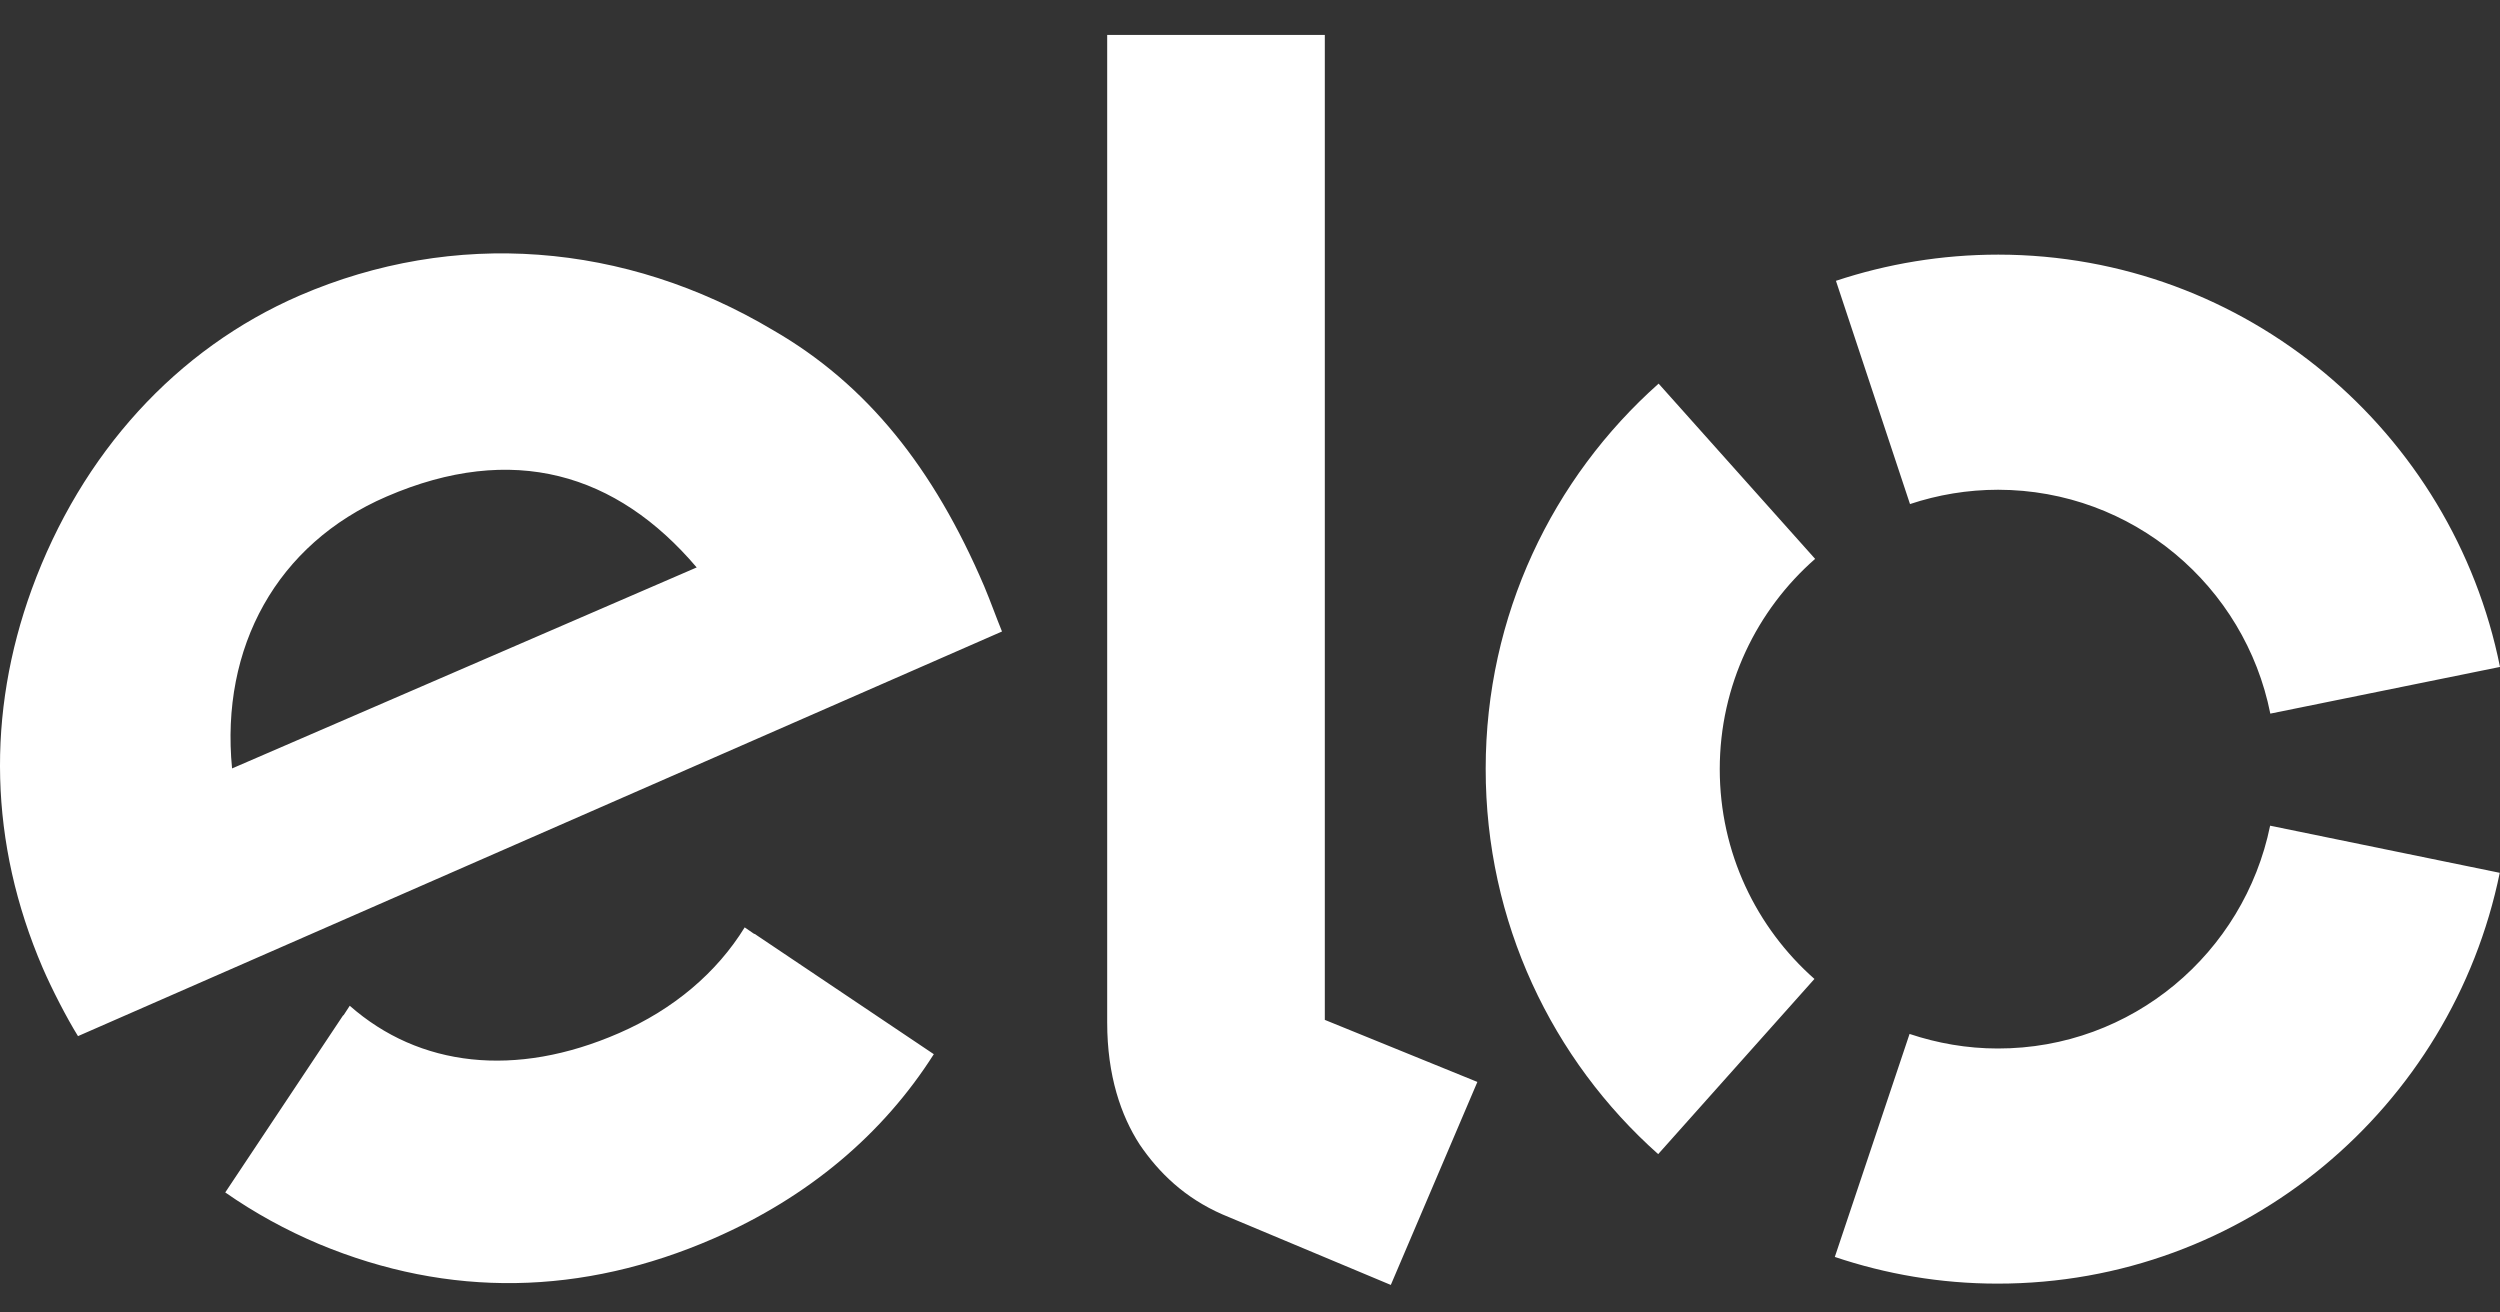 <svg width="40" height="21" viewBox="0 0 40 21" fill="none" xmlns="http://www.w3.org/2000/svg">
<rect x="0" y="0" width="40" height="21" fill="#333333" stroke="none"/>
<path d="M1.248 16.578C1.069 16.29 0.831 15.828 0.683 15.486C-0.176 13.486 -0.214 11.415 0.508 9.428C1.304 7.248 2.826 5.582 4.793 4.729C7.265 3.662 9.997 3.87 12.368 5.282C13.872 6.149 14.938 7.487 15.748 9.382C15.85 9.625 15.941 9.882 16.032 10.104L1.248 16.578ZM6.185 7.945C4.429 8.702 3.524 10.358 3.713 12.295L11.147 9.079C9.867 7.572 8.205 7.072 6.185 7.945V7.945ZM12.073 14.941C12.069 14.941 12.069 14.944 12.069 14.944L11.915 14.838C11.47 15.56 10.779 16.149 9.906 16.529C8.244 17.255 6.704 17.068 5.596 16.092L5.495 16.247C5.495 16.247 5.495 16.244 5.491 16.244L3.604 19.079C4.074 19.407 4.576 19.682 5.102 19.904C7.185 20.773 9.317 20.731 11.417 19.816C12.936 19.153 14.128 18.146 14.941 16.867L12.073 14.941ZM21.197 0.559V16.318L23.638 17.311L22.253 20.559L19.56 19.431C18.957 19.167 18.543 18.766 18.234 18.311C17.936 17.85 17.715 17.212 17.715 16.36V0.559H21.197ZM27.516 12.306C27.516 10.964 28.109 9.759 29.042 8.942L26.538 6.138C24.841 7.646 23.771 9.847 23.771 12.299C23.768 14.754 24.837 16.959 26.531 18.466L29.031 15.663C28.102 14.842 27.516 13.644 27.516 12.306V12.306ZM31.963 16.776C31.472 16.776 30.995 16.691 30.553 16.543L29.357 20.111C30.174 20.386 31.047 20.538 31.959 20.538C35.922 20.541 39.228 17.716 39.996 13.965L36.322 13.211C35.904 15.251 34.112 16.779 31.963 16.776V16.776ZM31.973 4.074C31.065 4.074 30.192 4.222 29.375 4.493L30.56 8.065C31.005 7.917 31.479 7.836 31.97 7.836C34.123 7.839 35.918 9.375 36.325 11.418L40 10.671C39.246 6.913 35.939 4.078 31.973 4.074V4.074Z" fill="white"/>
</svg>
